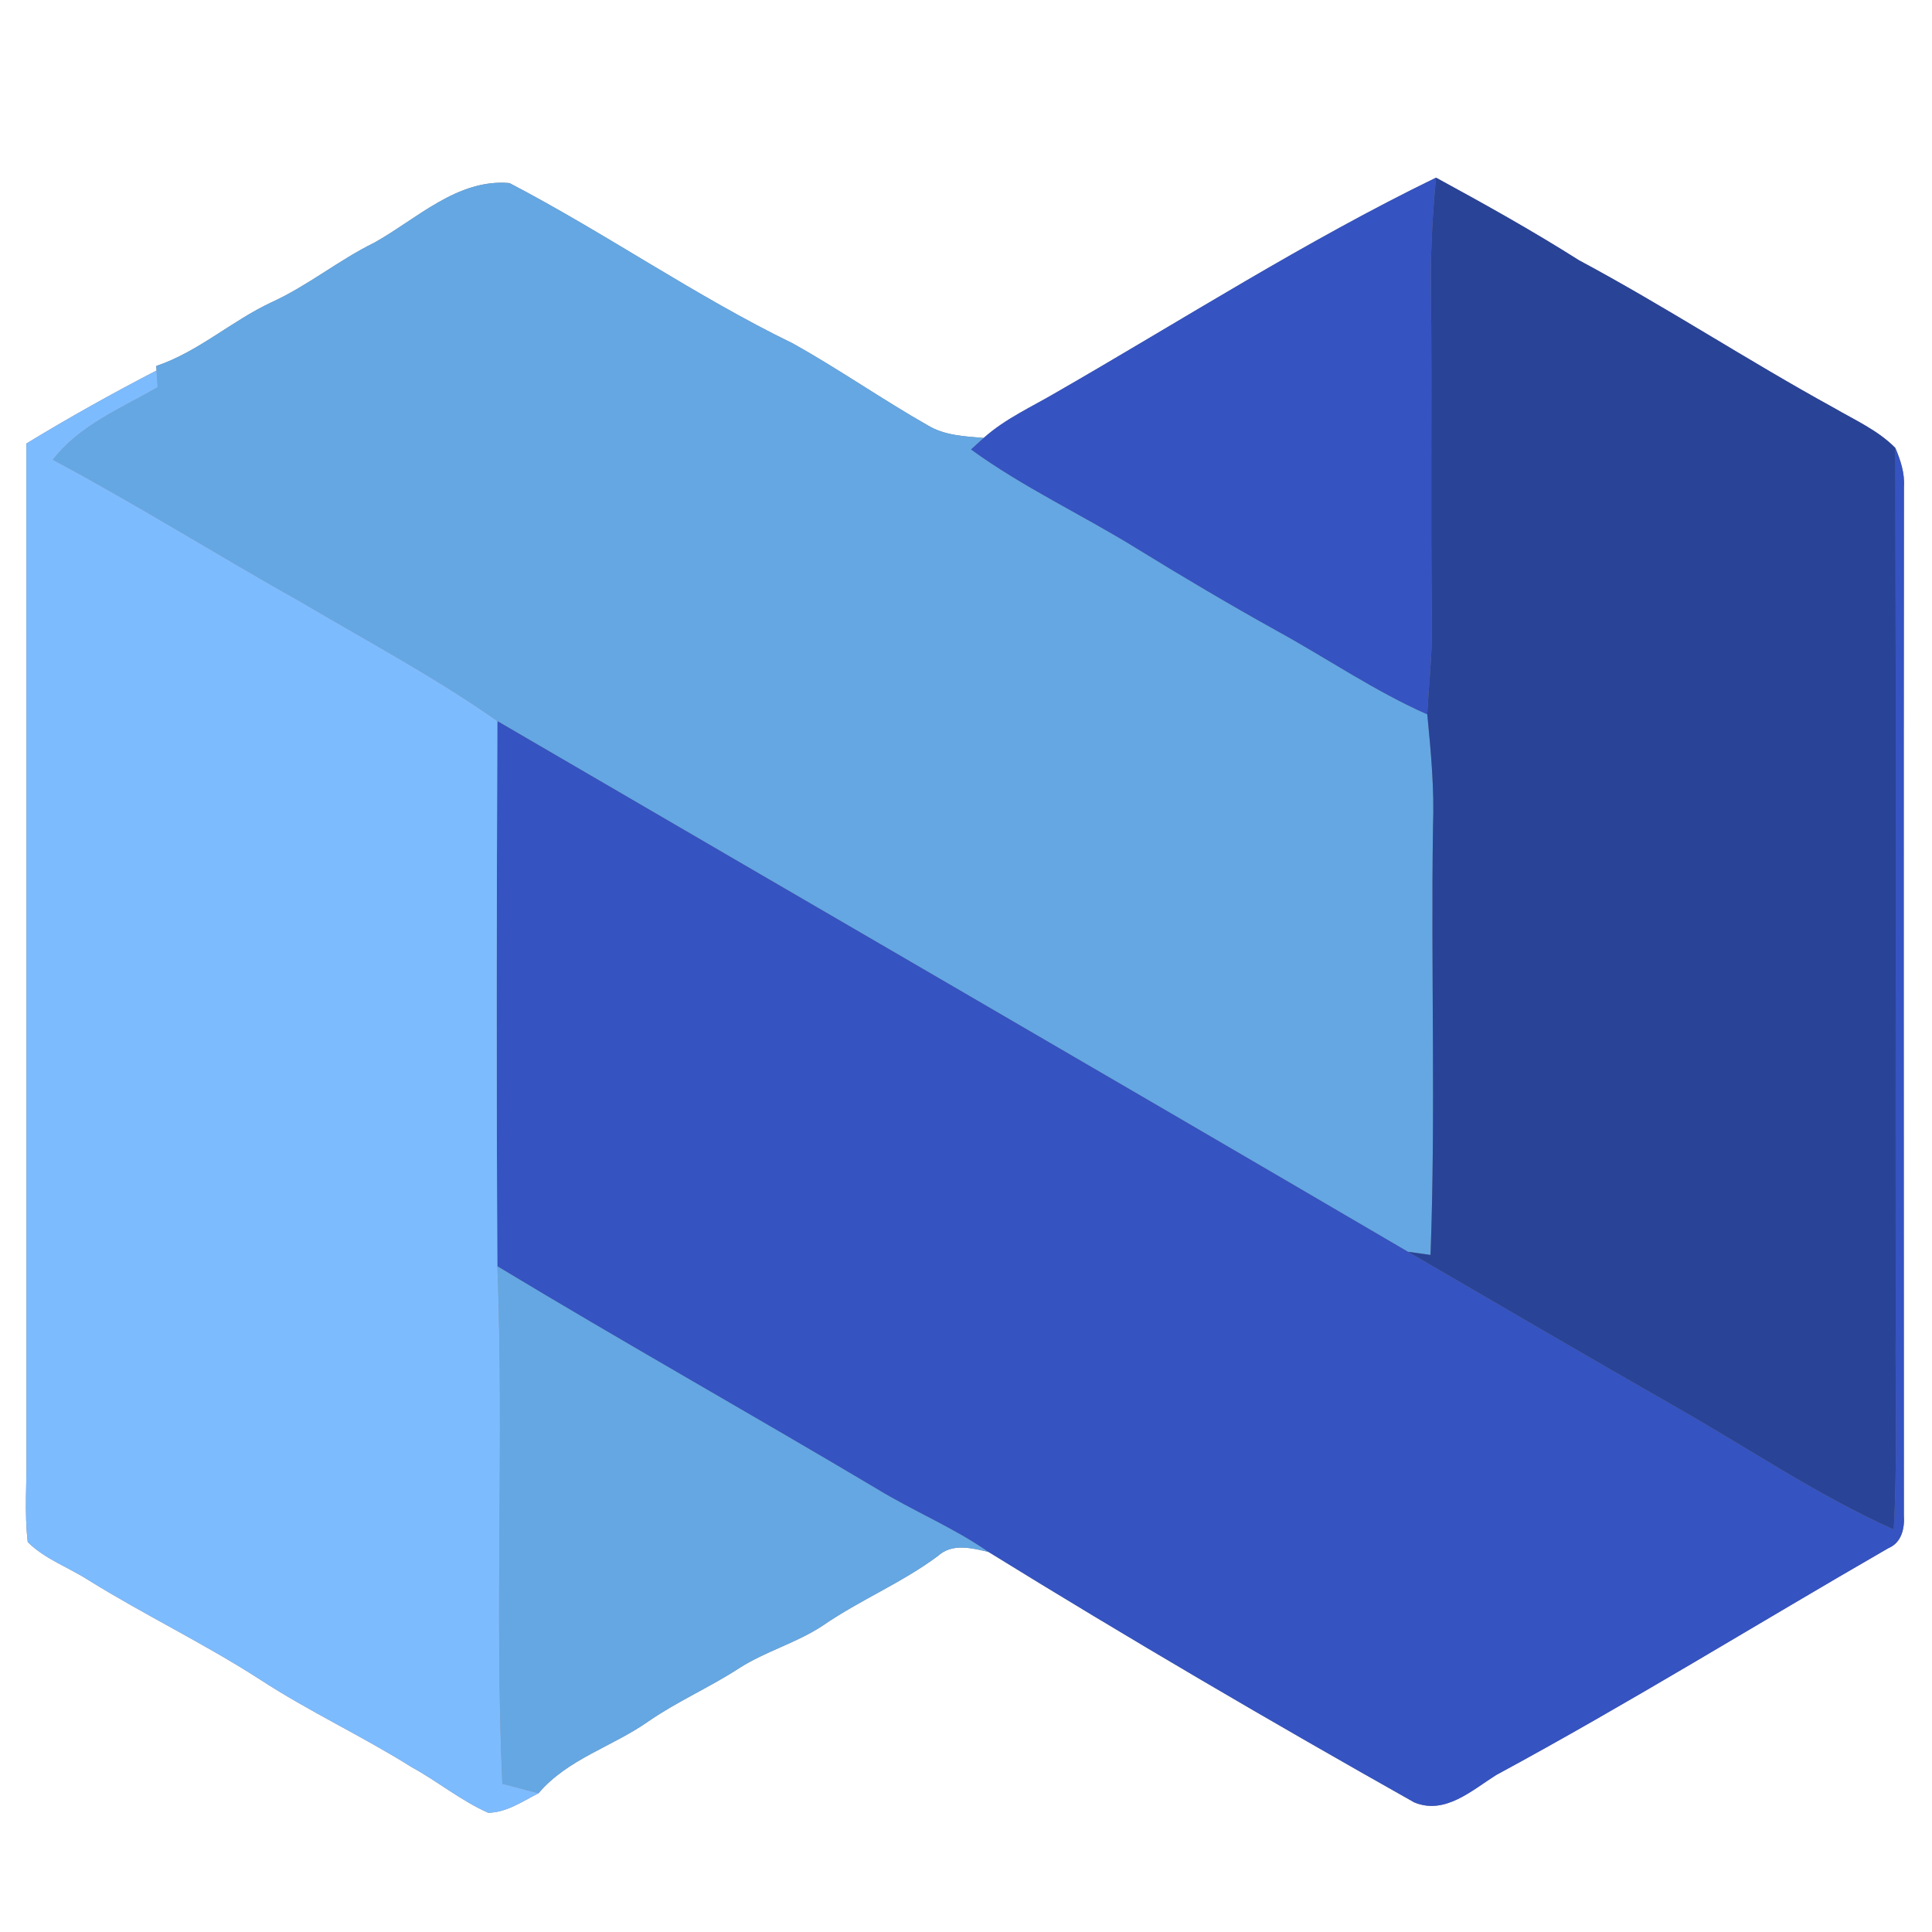 <?xml version="1.0" encoding="UTF-8" ?>
<!DOCTYPE svg PUBLIC "-//W3C//DTD SVG 1.1//EN" "http://www.w3.org/Graphics/SVG/1.1/DTD/svg11.dtd">
<svg width="250pt" height="250pt" viewBox="0 0 250 250" version="1.1" xmlns="http://www.w3.org/2000/svg">
<rect x="0" y="0" width="250" height="250" fill="#808080" stroke="none"/>
<g id="#ffffffff">
<path fill="#ffffff" opacity="1.00" d=" M 0.00 0.00 L 250.00 0.00 L 250.00 250.00 L 0.00 250.00 L 0.00 0.00 M 48.44 31.40 C 43.81 33.67 39.80 37.00 35.10 39.13 C 29.96 41.54 25.66 45.52 20.22 47.36 L 20.26 47.94 C 14.55 50.90 8.92 54.04 3.42 57.39 C 3.43 100.92 3.43 144.46 3.43 188.00 C 3.48 191.84 3.14 195.71 3.59 199.54 C 5.81 201.75 8.87 202.81 11.47 204.48 C 18.73 208.99 26.46 212.69 33.65 217.33 C 39.99 221.47 46.88 224.65 53.29 228.68 C 56.65 230.52 59.66 233.01 63.17 234.57 C 65.56 234.54 67.61 233.09 69.68 232.05 C 73.44 227.62 79.19 226.04 83.82 222.80 C 87.60 220.17 91.86 218.34 95.71 215.82 C 99.11 213.66 103.07 212.59 106.44 210.37 C 111.24 207.05 116.69 204.83 121.37 201.34 C 123.24 199.64 125.74 200.32 127.93 200.83 C 146.03 212.01 164.45 222.78 182.99 233.22 C 186.96 234.89 190.47 231.66 193.60 229.69 C 210.79 220.40 227.41 210.10 244.34 200.34 C 246.07 199.63 246.48 197.76 246.36 196.08 C 246.35 151.70 246.32 107.32 246.37 62.94 C 246.48 61.20 245.92 59.55 245.26 57.97 C 242.99 55.66 239.99 54.35 237.24 52.74 C 226.12 46.64 215.52 39.67 204.34 33.69 C 198.31 29.87 192.09 26.40 185.82 22.99 C 168.92 31.20 153.00 41.40 136.70 50.77 C 133.51 52.65 130.07 54.18 127.29 56.67 C 124.81 56.46 122.21 56.36 120.02 55.02 C 114.13 51.67 108.57 47.78 102.65 44.47 C 89.99 38.32 78.41 30.20 65.93 23.69 C 59.20 23.10 53.94 28.33 48.44 31.40 Z" />
</g>
<g id="#64a7e3ff">
<path fill="#64a7e3" opacity="1.00" d=" M 48.44 31.40 C 53.94 28.33 59.20 23.10 65.93 23.69 C 78.41 30.20 89.99 38.32 102.65 44.47 C 108.57 47.78 114.13 51.67 120.02 55.02 C 122.21 56.36 124.81 56.46 127.29 56.67 C 126.88 57.05 126.06 57.79 125.65 58.16 C 132.39 63.06 139.98 66.58 147.05 70.95 C 153.06 74.65 159.14 78.25 165.32 81.68 C 171.79 85.24 177.92 89.45 184.69 92.44 C 185.16 97.28 185.62 102.13 185.43 107.00 C 185.15 125.46 185.79 143.94 185.11 162.39 C 184.38 162.29 182.92 162.08 182.19 161.98 C 142.96 139.00 103.62 116.21 64.36 93.31 C 56.29 87.63 47.58 83.00 39.10 77.99 C 28.28 71.93 17.78 65.33 6.84 59.49 C 10.30 55.01 15.64 52.85 20.40 50.11 C 20.36 49.57 20.29 48.48 20.26 47.94 L 20.22 47.36 C 25.66 45.52 29.96 41.54 35.10 39.13 C 39.80 37.00 43.81 33.67 48.44 31.40 Z" />
<path fill="#64a7e3" opacity="1.00" d=" M 64.36 163.84 C 80.59 173.64 97.12 182.93 113.42 192.62 C 118.16 195.53 123.36 197.64 127.93 200.83 C 125.74 200.32 123.24 199.64 121.37 201.34 C 116.69 204.83 111.24 207.05 106.44 210.37 C 103.07 212.59 99.11 213.66 95.71 215.82 C 91.86 218.34 87.60 220.17 83.82 222.80 C 79.19 226.04 73.44 227.62 69.68 232.05 C 68.12 231.63 66.56 231.22 65.00 230.82 C 64.01 208.51 65.22 186.15 64.36 163.84 Z" />
</g>
<g id="#3553c1ff">
<path fill="#3553c1" opacity="1.00" d=" M 136.70 50.77 C 153.00 41.40 168.92 31.20 185.82 22.99 C 185.39 27.65 185.10 32.33 185.17 37.01 C 185.31 51.67 185.11 66.33 185.29 81.00 C 185.33 84.82 184.88 88.63 184.69 92.44 C 177.92 89.45 171.79 85.24 165.32 81.68 C 159.14 78.25 153.06 74.65 147.05 70.95 C 139.98 66.58 132.39 63.06 125.65 58.16 C 126.06 57.79 126.88 57.05 127.29 56.67 C 130.07 54.18 133.51 52.65 136.70 50.77 Z" />
<path fill="#3553c1" opacity="1.00" d=" M 245.26 57.97 C 245.92 59.55 246.48 61.20 246.37 62.94 C 246.32 107.32 246.35 151.70 246.36 196.08 C 246.48 197.76 246.07 199.63 244.34 200.34 C 227.41 210.10 210.79 220.40 193.60 229.69 C 190.47 231.66 186.96 234.89 182.99 233.22 C 164.45 222.78 146.03 212.01 127.93 200.83 C 123.36 197.64 118.16 195.53 113.42 192.62 C 97.12 182.93 80.59 173.64 64.36 163.84 C 64.23 140.33 64.27 116.82 64.36 93.31 C 103.62 116.21 142.96 139.00 182.19 161.98 C 193.75 168.70 205.30 175.46 216.92 182.10 C 226.27 187.41 235.21 193.51 245.05 197.92 C 245.53 189.29 245.24 180.64 245.30 172.00 C 245.27 133.99 245.35 95.98 245.26 57.97 Z" />
</g>
<g id="#294397ff">
<path fill="#294397" opacity="1.00" d=" M 185.82 22.99 C 192.09 26.40 198.31 29.87 204.34 33.69 C 215.52 39.67 226.12 46.64 237.24 52.74 C 239.99 54.35 242.99 55.66 245.26 57.97 C 245.35 95.98 245.27 133.99 245.30 172.00 C 245.24 180.64 245.53 189.29 245.05 197.92 C 235.21 193.51 226.27 187.41 216.92 182.10 C 205.30 175.46 193.75 168.70 182.19 161.98 C 182.92 162.08 184.38 162.29 185.11 162.39 C 185.79 143.94 185.15 125.46 185.43 107.00 C 185.62 102.13 185.16 97.28 184.69 92.44 C 184.88 88.63 185.33 84.82 185.29 81.00 C 185.11 66.33 185.31 51.67 185.17 37.01 C 185.10 32.33 185.39 27.65 185.82 22.99 Z" />
</g>
<g id="#7dbbffff">
<path fill="#7dbbff" opacity="1.00" d=" M 3.42 57.39 C 8.92 54.04 14.55 50.90 20.26 47.94 C 20.29 48.48 20.36 49.57 20.40 50.11 C 15.64 52.85 10.30 55.01 6.84 59.49 C 17.78 65.33 28.28 71.93 39.10 77.99 C 47.58 83.00 56.29 87.63 64.36 93.31 C 64.27 116.82 64.23 140.33 64.36 163.84 C 65.22 186.15 64.01 208.51 65.00 230.82 C 66.56 231.22 68.12 231.63 69.68 232.05 C 67.61 233.09 65.56 234.54 63.17 234.57 C 59.66 233.01 56.65 230.52 53.29 228.68 C 46.88 224.65 39.99 221.47 33.65 217.33 C 26.46 212.69 18.73 208.99 11.47 204.48 C 8.87 202.81 5.81 201.75 3.59 199.54 C 3.14 195.71 3.48 191.84 3.43 188.00 C 3.43 144.46 3.43 100.92 3.42 57.39 Z" />
</g>
</svg>
